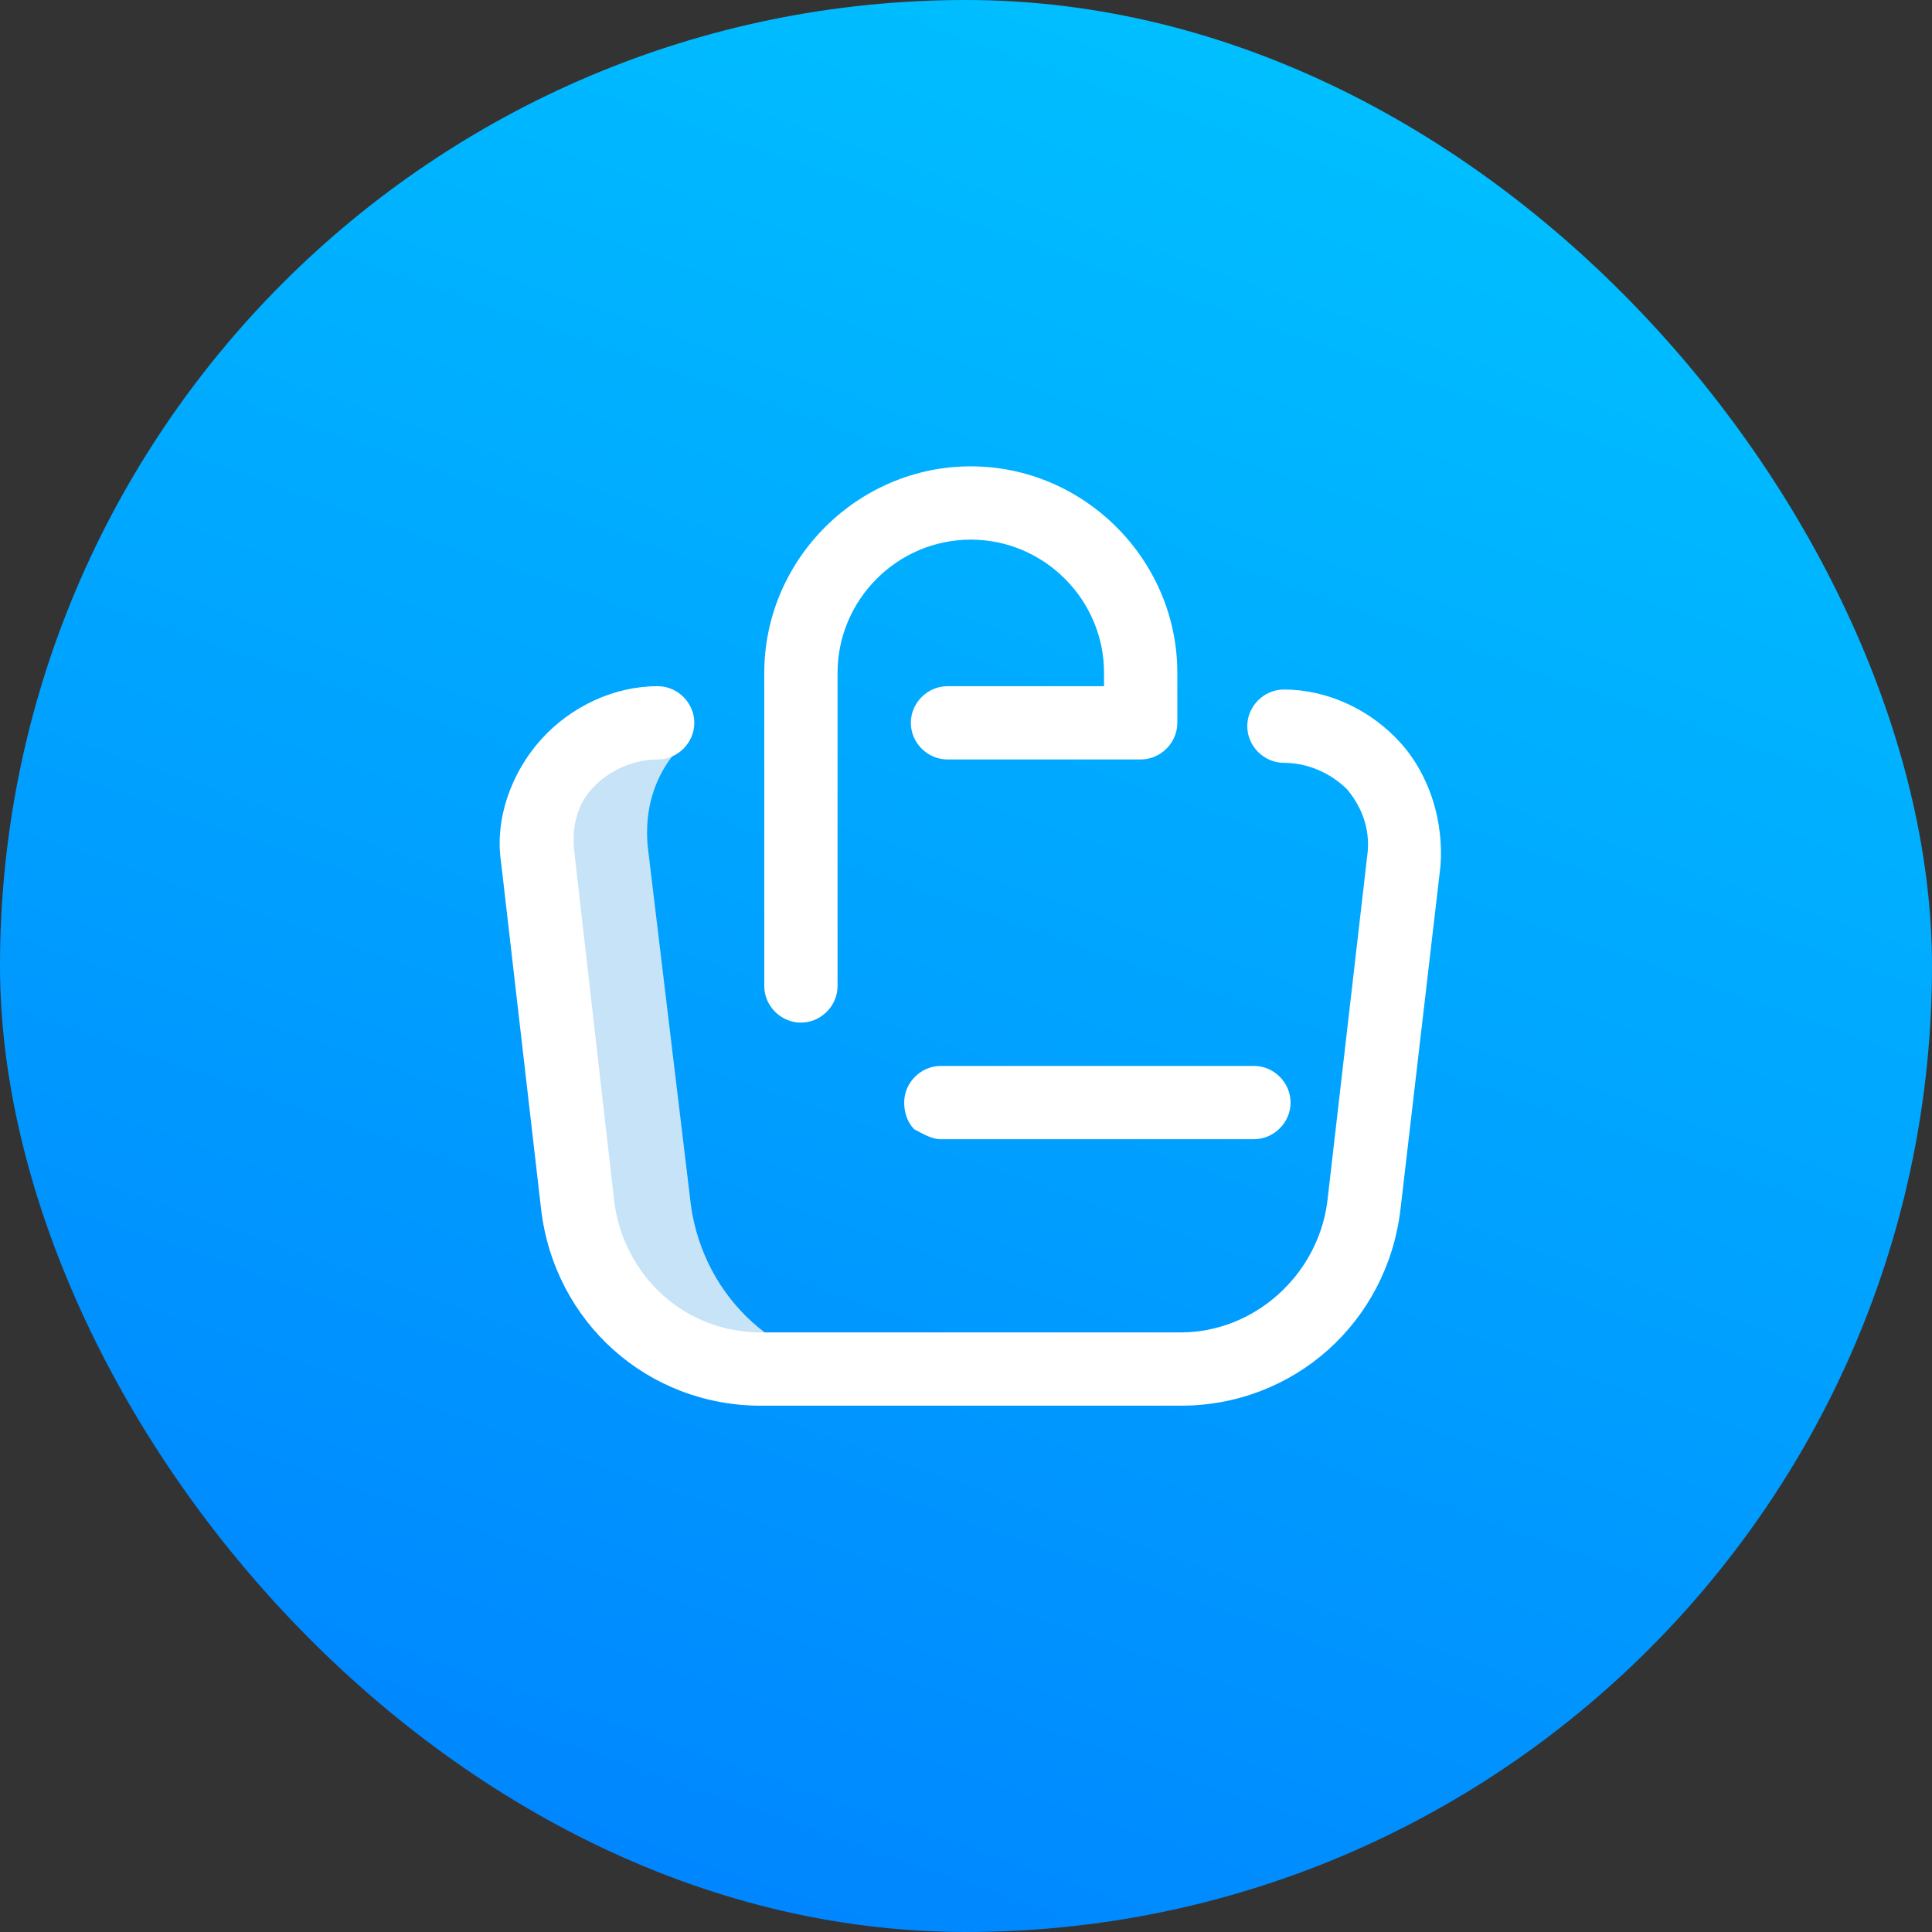 <svg width="58" height="58" viewBox="0 0 58 58" fill="none" xmlns="http://www.w3.org/2000/svg">
<rect x="0" y="0" width="58" height="58" fill="#333333" stroke="none"/>
<rect width="58" height="58" rx="29" fill="url(#paint0_linear)"/>
<path d="M20.744 36.201L19.444 25.401C19.344 24.301 19.644 23.301 20.344 22.501L19.744 21.801C17.544 21.801 15.844 23.701 16.144 25.801L17.344 36.201C17.644 39.001 20.044 41.101 22.844 41.101H26.244C23.444 41.101 21.144 39.001 20.744 36.201Z" fill="#C7E3F7"/>
<path d="M35.444 42.2H22.844C19.444 42.2 16.644 39.7 16.244 36.3L15.044 25.9C14.844 24.6 15.344 23.2 16.244 22.2C17.144 21.2 18.444 20.6 19.744 20.6C20.344 20.6 20.844 21.1 20.844 21.7C20.844 22.3 20.344 22.8 19.744 22.8C19.044 22.8 18.344 23.1 17.844 23.6C17.344 24.1 17.144 24.8 17.244 25.6L18.444 36.1C18.744 38.3 20.544 40 22.844 40H35.444C37.644 40 39.544 38.3 39.844 36.1L41.044 25.7C41.144 25 40.944 24.3 40.444 23.7C39.944 23.2 39.244 22.9 38.544 22.9C37.944 22.9 37.444 22.4 37.444 21.8C37.444 21.2 37.944 20.7 38.544 20.7C39.844 20.7 41.144 21.3 42.044 22.3C42.944 23.3 43.344 24.7 43.244 26L42.044 36.3C41.644 39.7 38.844 42.2 35.444 42.2ZM25.144 29.6V20.2C25.144 18 26.944 16.2 29.144 16.2C31.344 16.2 33.144 18 33.144 20.2V20.6H28.444C27.844 20.6 27.344 21.1 27.344 21.7C27.344 22.3 27.844 22.8 28.444 22.8H34.244C34.844 22.8 35.344 22.3 35.344 21.7V20.2C35.344 16.8 32.544 14 29.144 14C25.744 14 22.944 16.8 22.944 20.2V29.6C22.944 30.2 23.444 30.7 24.044 30.7C24.644 30.7 25.144 30.2 25.144 29.6Z" fill="white"/>
<path d="M28.244 34.2H37.644C38.244 34.2 38.744 33.7 38.744 33.1C38.744 32.5 38.244 32 37.644 32H28.244C27.644 32 27.144 32.5 27.144 33.1C27.144 33.4 27.244 33.7 27.444 33.9C27.644 34 27.944 34.2 28.244 34.2Z" fill="white"/>
<defs>
<linearGradient id="paint0_linear" x1="39.545" y1="3.02375e-07" x2="19.333" y2="58" gradientUnits="userSpaceOnUse">
<stop stop-color="#00C1FF"/>
<stop offset="1" stop-color="#0085FF"/>
</linearGradient>
</defs>
</svg>
